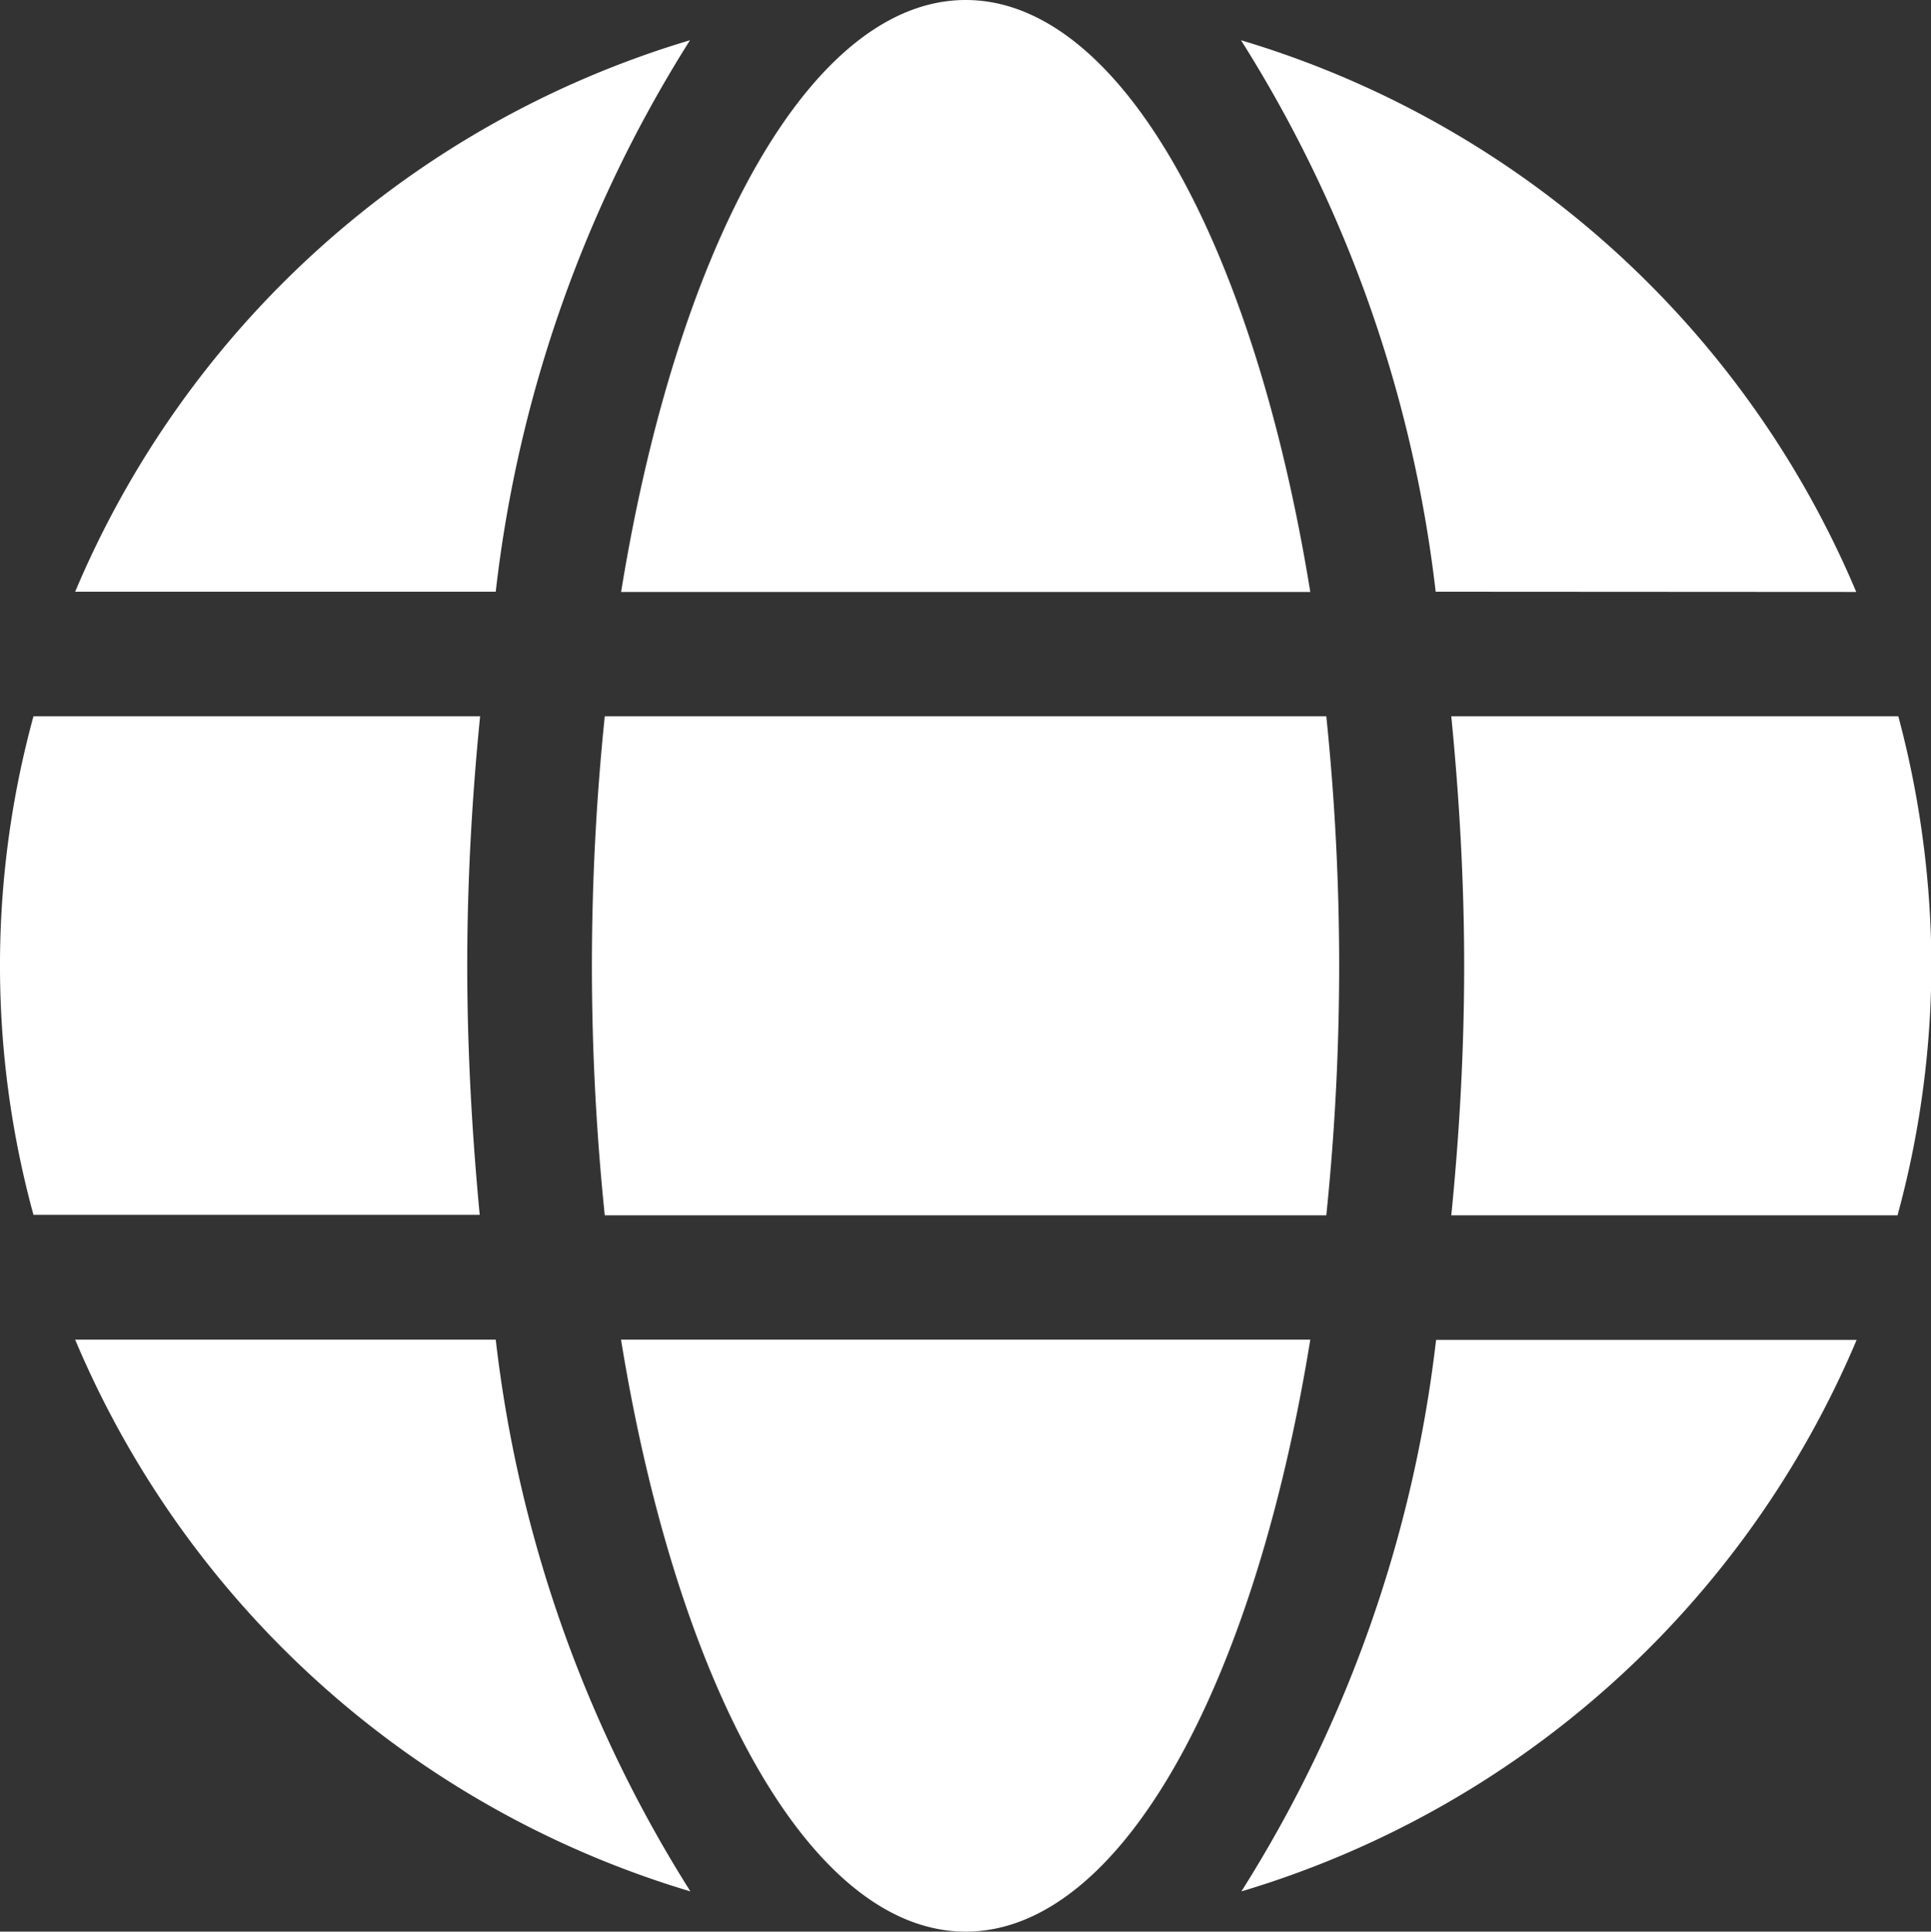 <svg xmlns="http://www.w3.org/2000/svg" width="23.995" height="24" viewBox="0 0 23.995 24">
  <rect x="0" y="0" width="23.995" height="24" fill="#333333" stroke="none"/>
  <defs>
    <style>
      .cls-1 {
        fill: #fff;
      }
    </style>
  </defs>
  <path id="FontAwsome_globe_" data-name="FontAwsome (globe)" class="cls-1" d="M16.282,15.355C15.581,11.034,13.926,8,12,8s-3.581,3.034-4.282,7.355ZM7.355,20a30.328,30.328,0,0,0,.16,3.1h8.966a30.328,30.328,0,0,0,.16-3.1,30.329,30.329,0,0,0-.16-3.1H7.515A30.329,30.329,0,0,0,7.355,20Zm15.711-4.645A12.025,12.025,0,0,0,15.421,8.5a16.331,16.331,0,0,1,2.419,6.852ZM8.574,8.5a12.017,12.017,0,0,0-7.64,6.852H6.16A16.265,16.265,0,0,1,8.574,8.5Zm15.01,8.4h-5.55c.1,1.016.16,2.056.16,3.1s-.058,2.081-.16,3.1h5.545A11.9,11.9,0,0,0,24,20a12.1,12.1,0,0,0-.411-3.1ZM5.806,20c0-1.04.058-2.081.16-3.1H.416a11.731,11.731,0,0,0,0,6.194H5.961C5.865,22.081,5.806,21.04,5.806,20Zm1.911,4.645C8.419,28.966,10.074,32,12,32s3.581-3.034,4.282-7.355ZM15.426,31.5a12.037,12.037,0,0,0,7.645-6.852H17.845A16.331,16.331,0,0,1,15.426,31.5ZM.934,24.645A12.025,12.025,0,0,0,8.579,31.5,16.331,16.331,0,0,1,6.16,24.645H.934Z" transform="translate(0 -8)"/>
</svg>
